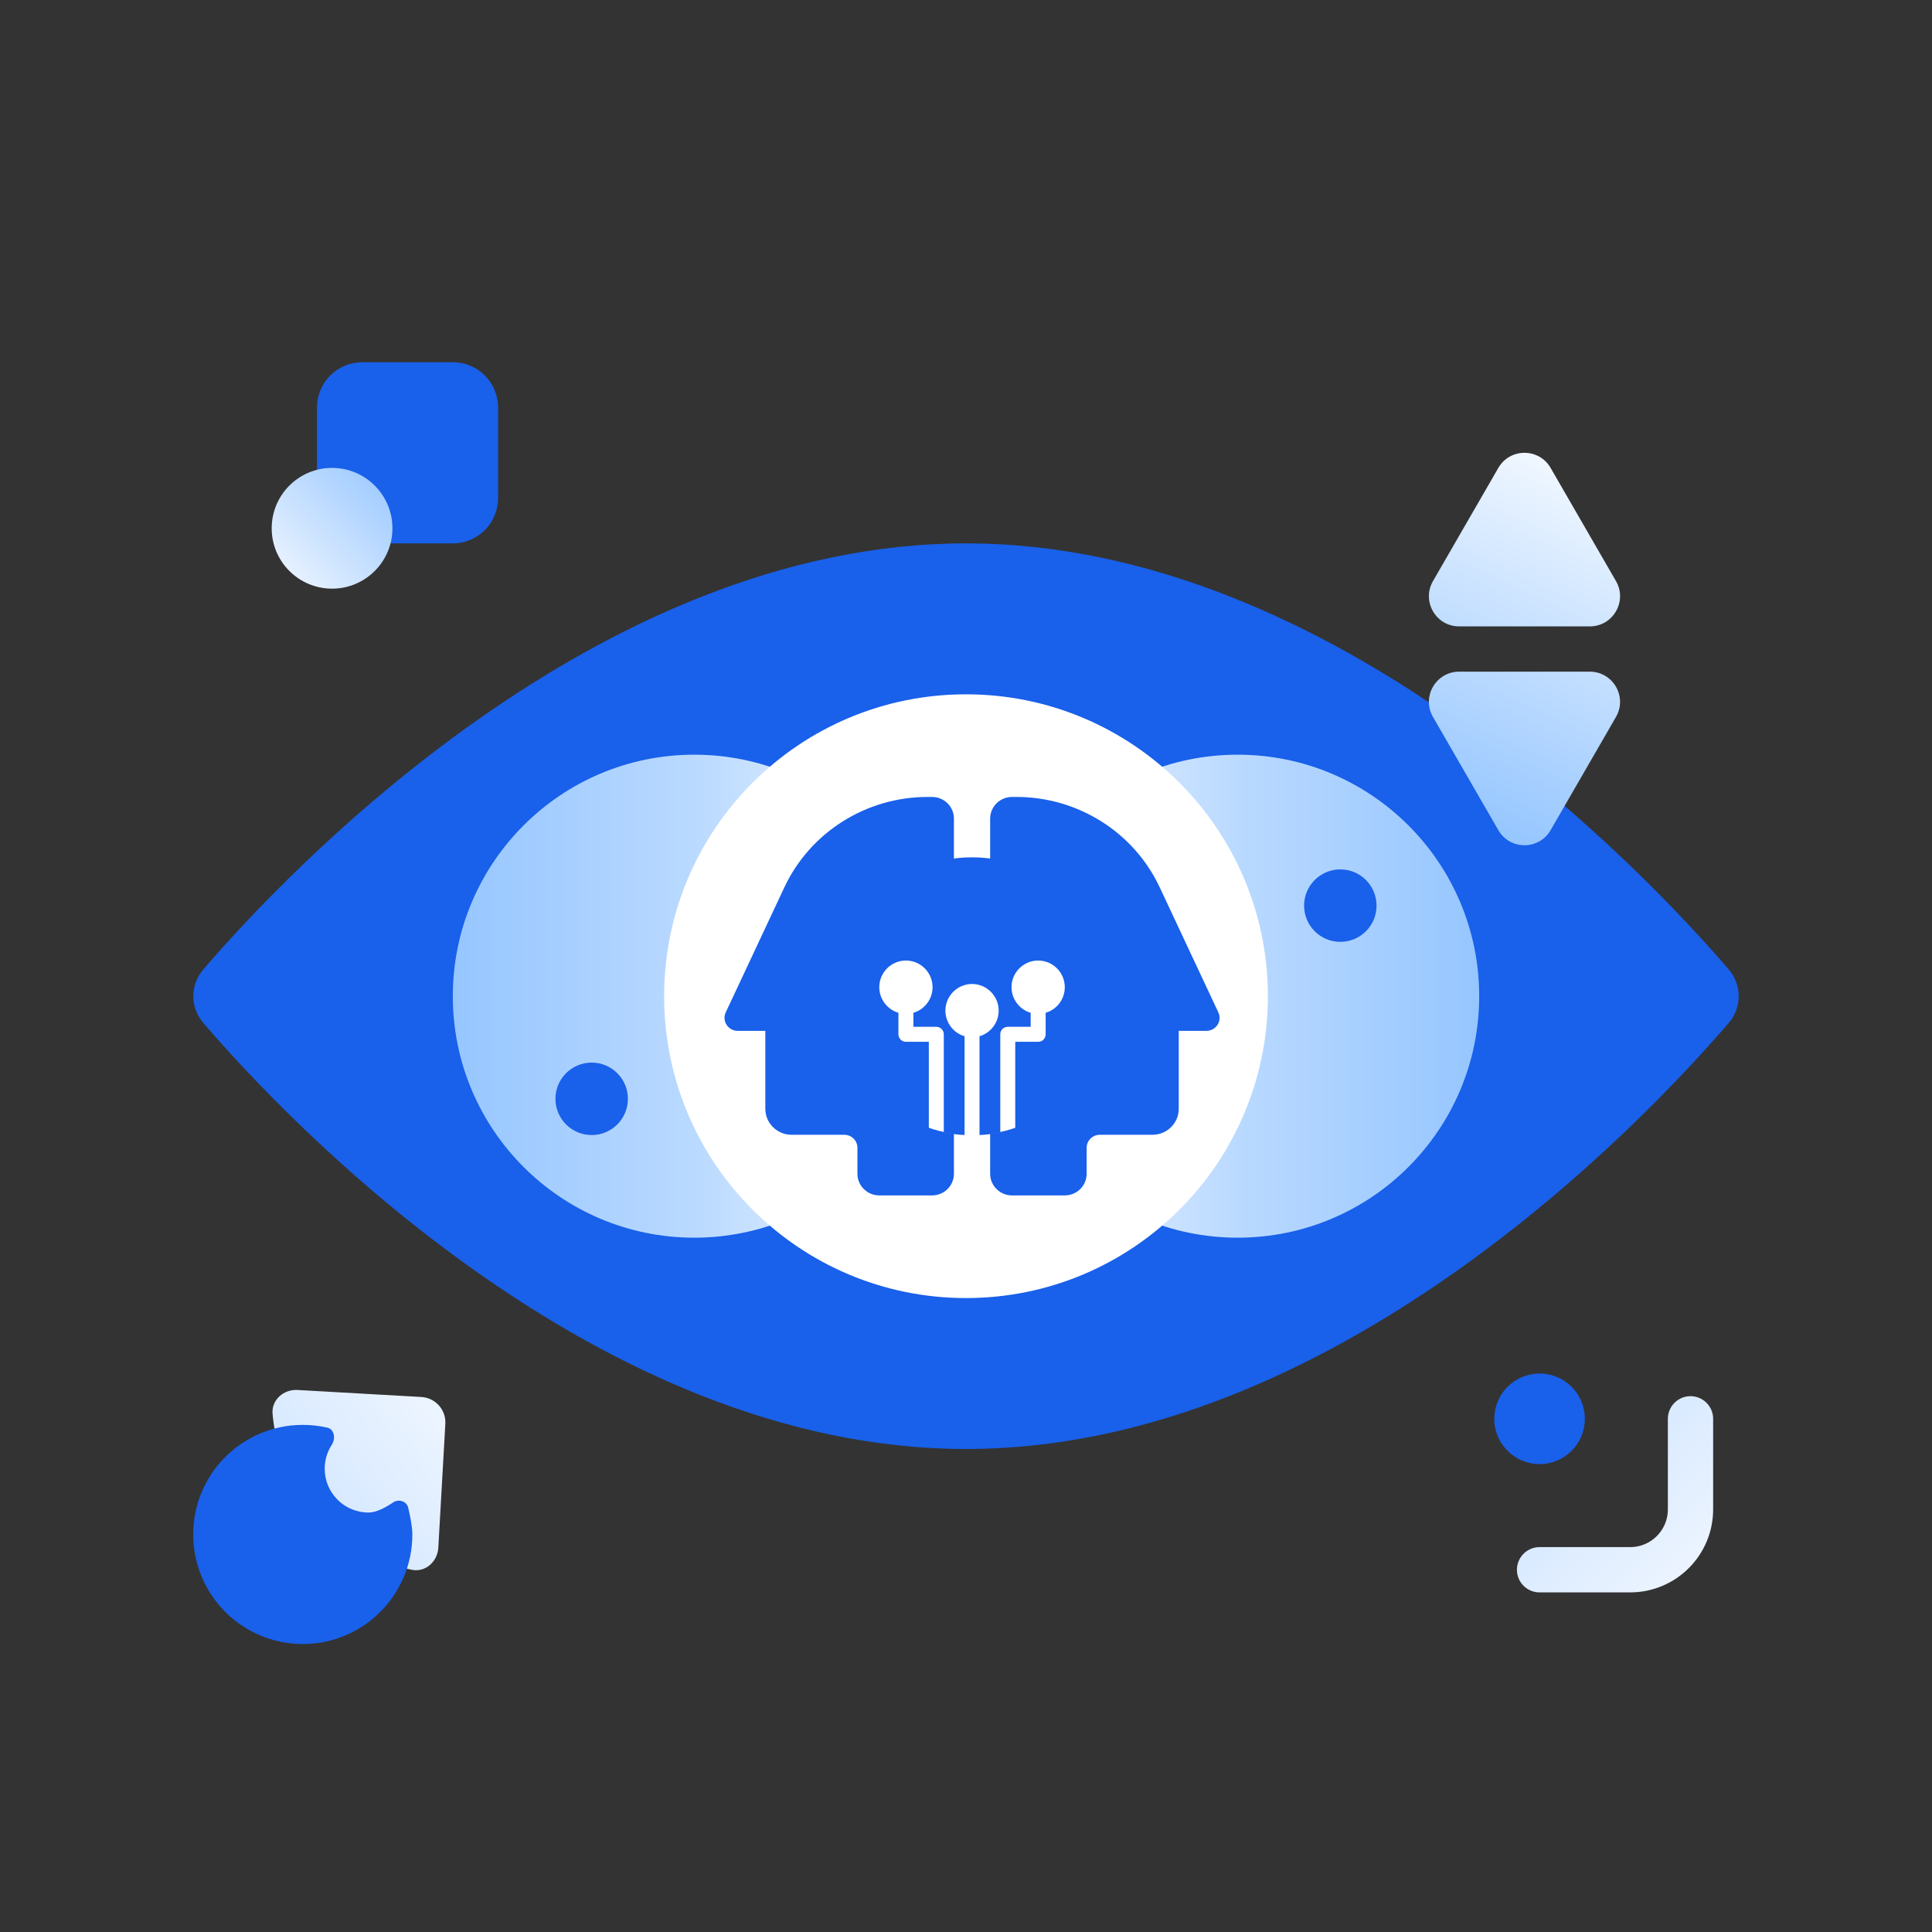<svg width="160" height="160" viewBox="0 0 160 160" fill="none" xmlns="http://www.w3.org/2000/svg">
<rect x="0" y="0" width="160" height="160" fill="#333333" stroke="none"/>
<path d="M143.157 80.275C144.273 81.574 144.273 83.426 143.157 84.725C136.229 92.787 110.581 120 80 120C49.419 120 23.77 92.787 16.843 84.725C15.727 83.426 15.727 81.574 16.843 80.275C23.77 72.213 49.419 45 80 45C110.581 45 136.229 72.213 143.157 80.275Z" fill="#1960EA"/>
<path d="M77.5 82.5C77.5 93.546 68.546 102.5 57.5 102.5C46.454 102.5 37.5 93.546 37.5 82.5C37.5 71.454 46.454 62.5 57.5 62.5C68.546 62.5 77.5 71.454 77.5 82.5Z" fill="url(#paint0_linear_3766_4976)"/>
<path d="M82.5 82.5C82.5 71.454 91.454 62.5 102.5 62.5C113.546 62.5 122.5 71.454 122.5 82.5C122.5 93.546 113.546 102.5 102.5 102.5C91.454 102.5 82.5 93.546 82.5 82.5Z" fill="url(#paint1_linear_3766_4976)"/>
<path d="M80 97.5C88.284 97.5 95 90.784 95 82.5C95 81.472 94.709 80.001 94.43 78.827C94.219 77.935 93.126 77.607 92.367 78.12C91.37 78.793 90.069 79.5 89 79.5C85.686 79.5 83 76.814 83 73.5C83 72.291 83.357 71.166 83.972 70.224C84.516 69.391 84.337 68.102 83.367 67.879C82.285 67.631 81.158 67.5 80 67.5C71.716 67.5 65 74.216 65 82.5C65 90.784 71.716 97.5 80 97.5Z" fill="#1960EA"/>
<path d="M26.25 33.75C26.25 31.679 27.929 30 30 30H37.5C39.571 30 41.25 31.679 41.25 33.75V41.25C41.25 43.321 39.571 45 37.5 45H30C27.929 45 26.25 43.321 26.25 41.25V33.75Z" fill="#1960EA"/>
<path d="M128.415 38.75C127.453 37.083 125.048 37.083 124.085 38.75L118.673 48.125C117.71 49.792 118.913 51.875 120.838 51.875H131.663C133.588 51.875 134.79 49.792 133.828 48.125L128.415 38.75Z" fill="url(#paint2_linear_3766_4976)"/>
<path d="M128.415 68.75C127.453 70.417 125.048 70.417 124.085 68.75L118.673 59.375C117.71 57.708 118.913 55.625 120.838 55.625H131.663C133.588 55.625 134.79 57.708 133.828 59.375L128.415 68.75Z" fill="url(#paint3_linear_3766_4976)"/>
<path d="M131.25 117.5C131.25 119.571 129.571 121.25 127.5 121.25C125.429 121.25 123.75 119.571 123.75 117.5C123.75 115.429 125.429 113.75 127.5 113.75C129.571 113.75 131.25 115.429 131.25 117.5Z" fill="#1960EA"/>
<path d="M127.5 130H135C137.761 130 140 127.761 140 125V117.5" stroke="url(#paint4_linear_3766_4976)" stroke-width="3.75" stroke-linecap="round"/>
<path d="M32.5 43.75C32.5 46.511 30.261 48.75 27.5 48.75C24.739 48.75 22.5 46.511 22.5 43.75C22.5 40.989 24.739 38.75 27.5 38.75C30.261 38.75 32.5 40.989 32.5 43.75Z" fill="url(#paint5_linear_3766_4976)"/>
<path d="M105 82.5C105 96.307 93.807 107.5 80 107.5C66.193 107.5 55 96.307 55 82.5C55 68.693 66.193 57.5 80 57.5C93.807 57.5 105 68.693 105 82.5Z" fill="url(#paint6_radial_3766_4976)"/>
<path d="M83 84C83 85.657 81.657 87 80 87C78.343 87 77 85.657 77 84C77 82.343 78.343 81 80 81C81.657 81 83 82.343 83 84Z" fill="#1960EA"/>
<path d="M114 75C114 76.657 112.657 78 111 78C109.343 78 108 76.657 108 75C108 73.343 109.343 72 111 72C112.657 72 114 73.343 114 75Z" fill="#1960EA"/>
<path d="M52 91C52 92.657 50.657 94 49 94C47.343 94 46 92.657 46 91C46 89.343 47.343 88 49 88C50.657 88 52 89.343 52 91Z" fill="#1960EA"/>
<path d="M72.825 99H77.184C78.187 99 79 98.197 79 97.207V67.793C79 66.803 78.187 66 77.184 66H76.822C71.727 66 67.096 68.922 64.956 73.488L60.102 83.841C59.768 84.555 60.295 85.37 61.091 85.37H63.381V91.826C63.381 93.015 64.357 93.978 65.561 93.978H69.919C70.521 93.978 71.009 94.46 71.009 95.054V97.207C71.009 98.197 71.822 99 72.825 99Z" fill="#1960EA"/>
<path d="M88.175 99H83.816C82.813 99 82 98.197 82 97.207V67.793C82 66.803 82.813 66 83.816 66H84.178C89.273 66 93.904 68.922 96.044 73.488L100.898 83.841C101.232 84.555 100.705 85.37 99.909 85.37H97.619V91.826C97.619 93.015 96.643 93.978 95.439 93.978H91.081C90.479 93.978 89.991 94.46 89.991 95.054V97.207C89.991 98.197 89.178 99 88.175 99Z" fill="#1960EA"/>
<circle cx="80.5" cy="83.075" r="10.925" fill="white"/>
<path d="M92 82.509C92 87.288 89.094 91.384 84.948 93.122C84.664 93.237 84.372 93.353 84.079 93.45V86.277H85.975C86.321 86.277 86.596 86.002 86.596 85.656V83.874C87.517 83.608 88.181 82.757 88.181 81.755C88.181 80.54 87.189 79.547 85.975 79.547C84.762 79.547 83.769 80.54 83.769 81.755C83.769 82.757 84.443 83.608 85.355 83.874V85.036H83.459C83.114 85.036 82.839 85.311 82.839 85.656V93.654C82.839 93.698 82.839 93.734 82.848 93.778C82.29 93.894 81.714 93.973 81.12 94V85.816C82.033 85.55 82.706 84.699 82.706 83.697C82.706 82.482 81.714 81.489 80.5 81.489C79.286 81.489 78.294 82.482 78.294 83.697C78.294 84.699 78.967 85.55 79.88 85.816V94C79.295 93.973 78.719 93.894 78.152 93.778C78.161 93.743 78.161 93.698 78.161 93.654V85.656C78.161 85.311 77.886 85.036 77.541 85.036H75.645V83.874C76.557 83.608 77.231 82.757 77.231 81.755C77.231 80.54 76.238 79.547 75.025 79.547C73.802 79.547 72.819 80.54 72.819 81.755C72.819 82.757 73.492 83.608 74.404 83.874V85.656C74.404 86.002 74.679 86.277 75.025 86.277H76.921V93.45C76.628 93.353 76.336 93.246 76.052 93.122C71.906 91.384 69 87.288 69 82.509C69 76.151 74.147 71 80.5 71C86.853 71 92 76.151 92 82.509Z" fill="#1960EA"/>
<path d="M24.643 115.112C23.481 115.046 22.47 115.938 22.573 117.097C22.679 118.285 22.931 119.458 23.326 120.589C23.954 122.384 24.928 124.039 26.195 125.458C27.462 126.877 28.996 128.032 30.709 128.858C31.788 129.379 32.925 129.762 34.093 130.001C35.233 130.235 36.234 129.331 36.3 128.169L36.881 117.916C36.947 116.754 36.058 115.759 34.897 115.693L24.643 115.112Z" fill="url(#paint7_linear_3766_4976)"/>
<path d="M25.074 136.152C30.086 136.152 34.149 132.089 34.149 127.077C34.149 126.456 33.973 125.565 33.804 124.855C33.676 124.316 33.015 124.117 32.556 124.427C31.953 124.835 31.166 125.262 30.519 125.262C28.514 125.262 26.889 123.637 26.889 121.632C26.889 120.901 27.106 120.22 27.478 119.651C27.807 119.147 27.698 118.367 27.111 118.232C26.457 118.082 25.775 118.003 25.074 118.003C20.063 118.003 16 122.065 16 127.077C16 132.089 20.063 136.152 25.074 136.152Z" fill="#1960EA"/>
<defs>
<linearGradient id="paint0_linear_3766_4976" x1="77.5" y1="82.5" x2="37.5" y2="82.5" gradientUnits="userSpaceOnUse">
<stop stop-color="#F3F8FF"/>
<stop offset="0.505" stop-color="#B9D9FF"/>
<stop offset="1" stop-color="#96C6FF"/>
</linearGradient>
<linearGradient id="paint1_linear_3766_4976" x1="82.5" y1="82.5" x2="122.5" y2="82.5" gradientUnits="userSpaceOnUse">
<stop stop-color="#F3F8FF"/>
<stop offset="0.505" stop-color="#B9D9FF"/>
<stop offset="1" stop-color="#96C6FF"/>
</linearGradient>
<linearGradient id="paint2_linear_3766_4976" x1="133.75" y1="40" x2="120" y2="70" gradientUnits="userSpaceOnUse">
<stop stop-color="#F2F8FF"/>
<stop offset="1" stop-color="#8EC2FF"/>
</linearGradient>
<linearGradient id="paint3_linear_3766_4976" x1="133.75" y1="40" x2="120" y2="70" gradientUnits="userSpaceOnUse">
<stop stop-color="#F2F8FF"/>
<stop offset="1" stop-color="#8EC2FF"/>
</linearGradient>
<linearGradient id="paint4_linear_3766_4976" x1="140" y1="130" x2="130.625" y2="120.625" gradientUnits="userSpaceOnUse">
<stop stop-color="#ECF4FF"/>
<stop offset="1" stop-color="#D5E8FF"/>
</linearGradient>
<linearGradient id="paint5_linear_3766_4976" x1="22.5" y1="48.75" x2="32.5" y2="38.75" gradientUnits="userSpaceOnUse">
<stop stop-color="#F3F8FF"/>
<stop offset="1" stop-color="#96C6FF"/>
</linearGradient>
<radialGradient id="paint6_radial_3766_4976" cx="0" cy="0" r="1" gradientUnits="userSpaceOnUse" gradientTransform="translate(80 82.5) rotate(90) scale(25)">
<stop stop-color="white"/>
<stop offset="1" stop-color="white"/>
</radialGradient>
<linearGradient id="paint7_linear_3766_4976" x1="39.047" y1="114.609" x2="17.114" y2="133.149" gradientUnits="userSpaceOnUse">
<stop stop-color="#F3F8FF"/>
<stop offset="1" stop-color="#BFDCFF"/>
</linearGradient>
</defs>
</svg>
